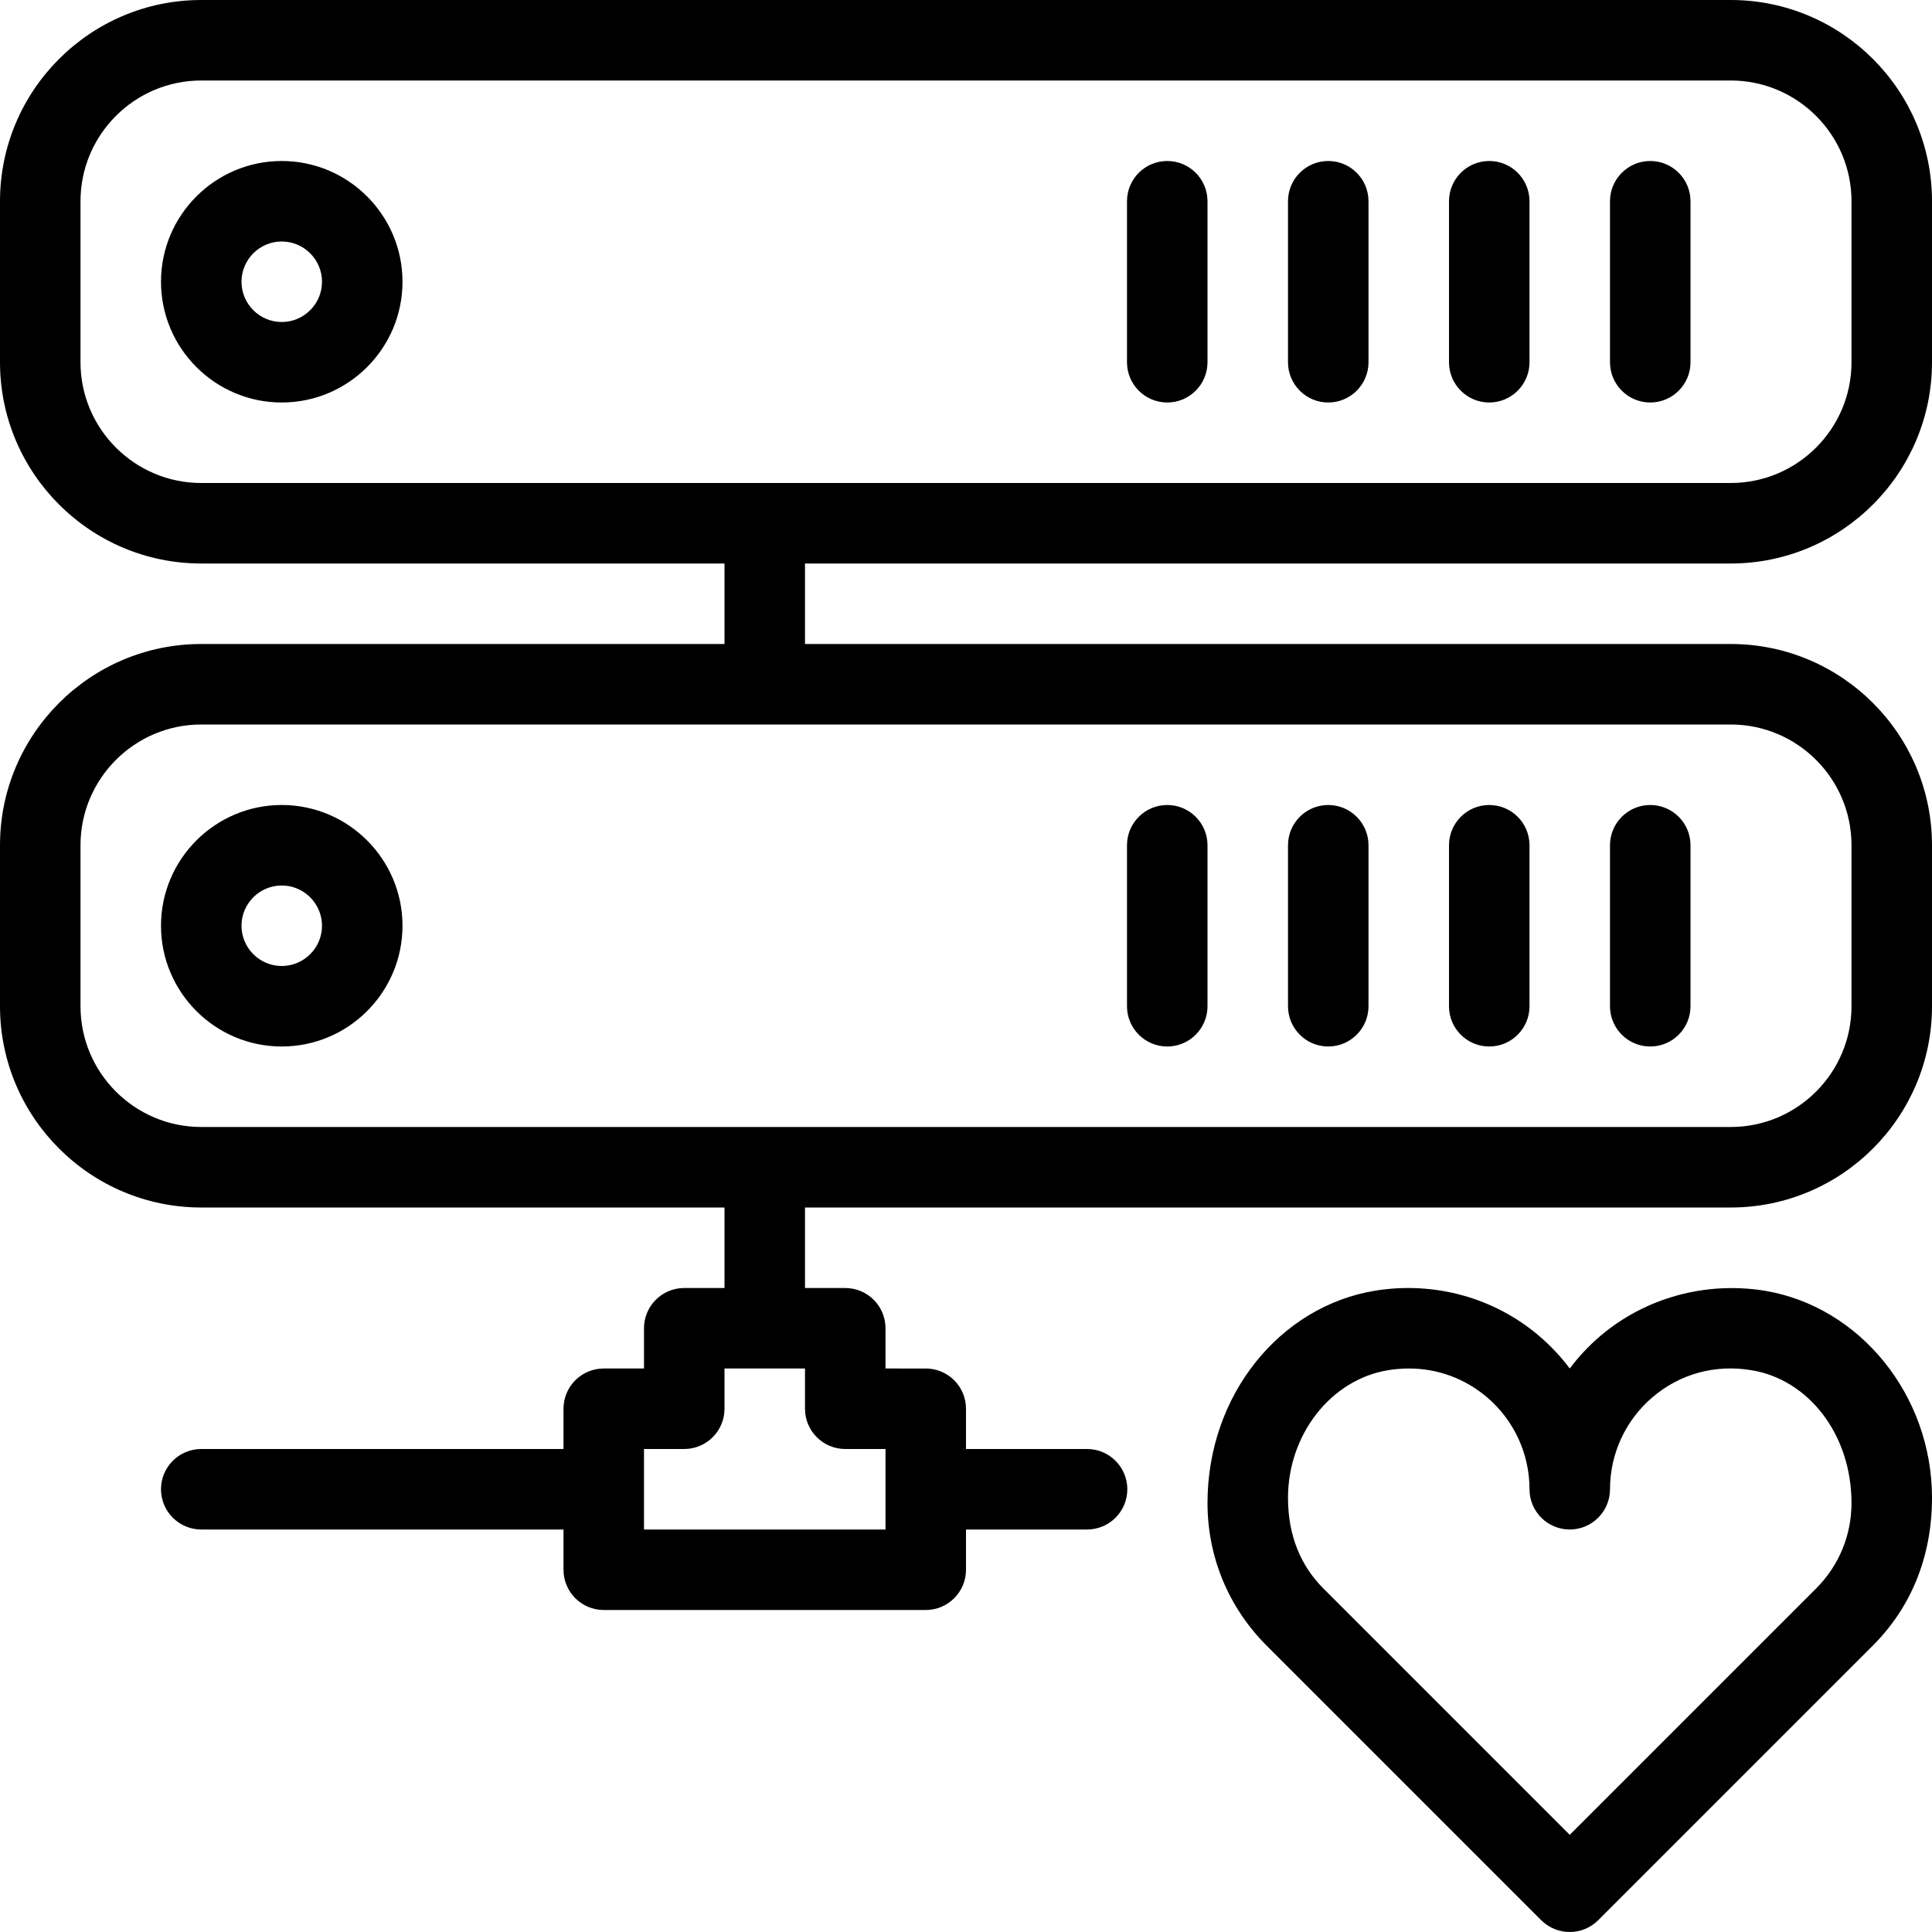 <?xml version="1.0" encoding="iso-8859-1"?>
<!-- Generator: Adobe Illustrator 19.0.0, SVG Export Plug-In . SVG Version: 6.00 Build 0)  -->
<svg version="1.1" id="Layer_1" xmlns="http://www.w3.org/2000/svg" xmlns:xlink="http://www.w3.org/1999/xlink" x="0px" y="0px"
	 viewBox="0 0 24 24" style="enable-background:new 0 0 24 24;" xml:space="preserve">
<g>
	<g>
		<path d="M20.5,13c0.276,0,0.5-0.224,0.5-0.5v-2c0-0.276-0.224-0.5-0.5-0.5S20,10.224,20,10.5v2C20,12.776,20.224,13,20.5,13z
			 M18.5,13c0.276,0,0.5-0.224,0.5-0.5v-2c0-0.276-0.224-0.5-0.5-0.5S18,10.224,18,10.5v2C18,12.776,18.224,13,18.5,13z
			 M21.916,16.033c-0.728-0.116-1.474,0.086-2.035,0.562C19.738,16.717,19.61,16.853,19.5,17c-0.11-0.147-0.238-0.283-0.381-0.405
			c-0.559-0.477-1.303-0.68-2.035-0.562C15.896,16.227,15,17.333,15,18.671c0,0.668,0.26,1.296,0.732,1.769l3.414,3.414
			C19.244,23.951,19.372,24,19.5,24s0.256-0.049,0.354-0.147l3.414-3.414C23.74,19.966,24,19.338,24,18.606
			C24,17.333,23.104,16.227,21.916,16.033z M22.561,19.732L19.5,22.793l-3.061-3.061C16.156,19.449,16,19.072,16,18.607
			c0-0.789,0.535-1.471,1.244-1.586C17.331,17.007,17.417,17,17.502,17c0.356,0,0.694,0.123,0.97,0.357
			C18.808,17.643,19,18.06,19,18.5c0,0.276,0.224,0.5,0.5,0.5s0.5-0.224,0.5-0.5c0-0.44,0.192-0.857,0.528-1.143
			c0.341-0.291,0.778-0.411,1.228-0.336C22.465,17.136,23,17.818,23,18.671C23,19.072,22.844,19.449,22.561,19.732z M21.5,7
			C22.879,7,24,5.878,24,4.5v-2C24,1.122,22.879,0,21.5,0h-19C1.121,0,0,1.122,0,2.5v2C0,5.878,1.121,7,2.5,7H9v1H2.5
			C1.121,8,0,9.122,0,10.5v2C0,13.878,1.121,15,2.5,15H9v1H8.5C8.224,16,8,16.224,8,16.5V17H7.5C7.224,17,7,17.224,7,17.5V18H2.5
			C2.224,18,2,18.224,2,18.5S2.224,19,2.5,19H7v0.5C7,19.776,7.224,20,7.5,20h4c0.276,0,0.5-0.224,0.5-0.5V19h1.504
			c0.276,0,0.5-0.224,0.5-0.5s-0.224-0.5-0.5-0.5H12v-0.5c0-0.276-0.224-0.5-0.5-0.5H11v-0.5c0-0.276-0.224-0.5-0.5-0.5H10v-1h11.5
			c1.379,0,2.5-1.122,2.5-2.5v-2C24,9.122,22.879,8,21.5,8H10V7H21.5z M10.5,18H11v1H8v-1h0.5C8.776,18,9,17.776,9,17.5V17h1v0.5
			C10,17.776,10.224,18,10.5,18z M21.5,9c0.827,0,1.5,0.673,1.5,1.5v2c0,0.827-0.673,1.5-1.5,1.5h-19C1.673,14,1,13.327,1,12.5v-2
			C1,9.673,1.673,9,2.5,9H21.5z M2.5,6C1.673,6,1,5.327,1,4.5v-2C1,1.673,1.673,1,2.5,1h19C22.327,1,23,1.673,23,2.5v2
			C23,5.327,22.327,6,21.5,6H2.5z M16.5,13c0.276,0,0.5-0.224,0.5-0.5v-2c0-0.276-0.224-0.5-0.5-0.5S16,10.224,16,10.5v2
			C16,12.776,16.224,13,16.5,13z M16.5,2C16.224,2,16,2.224,16,2.5v2C16,4.776,16.224,5,16.5,5S17,4.776,17,4.5v-2
			C17,2.224,16.776,2,16.5,2z M3.5,2C2.673,2,2,2.673,2,3.5S2.673,5,3.5,5C4.327,5,5,4.327,5,3.5S4.327,2,3.5,2z M3.5,4
			C3.225,4,3,3.776,3,3.5S3.225,3,3.5,3C3.775,3,4,3.224,4,3.5S3.775,4,3.5,4z M14.5,2C14.224,2,14,2.224,14,2.5v2
			C14,4.776,14.224,5,14.5,5S15,4.776,15,4.5v-2C15,2.224,14.776,2,14.5,2z M18.5,2C18.224,2,18,2.224,18,2.5v2
			C18,4.776,18.224,5,18.5,5S19,4.776,19,4.5v-2C19,2.224,18.776,2,18.5,2z M14.5,13c0.276,0,0.5-0.224,0.5-0.5v-2
			c0-0.276-0.224-0.5-0.5-0.5S14,10.224,14,10.5v2C14,12.776,14.224,13,14.5,13z M2,11.5C2,12.327,2.673,13,3.5,13
			C4.327,13,5,12.327,5,11.5S4.327,10,3.5,10C2.673,10,2,10.673,2,11.5z M3.5,11C3.775,11,4,11.224,4,11.5S3.775,12,3.5,12
			C3.225,12,3,11.776,3,11.5S3.225,11,3.5,11z M20.5,2C20.224,2,20,2.224,20,2.5v2C20,4.776,20.224,5,20.5,5S21,4.776,21,4.5v-2
			C21,2.224,20.776,2,20.5,2z"/>
	</g>
</g>
</svg>

